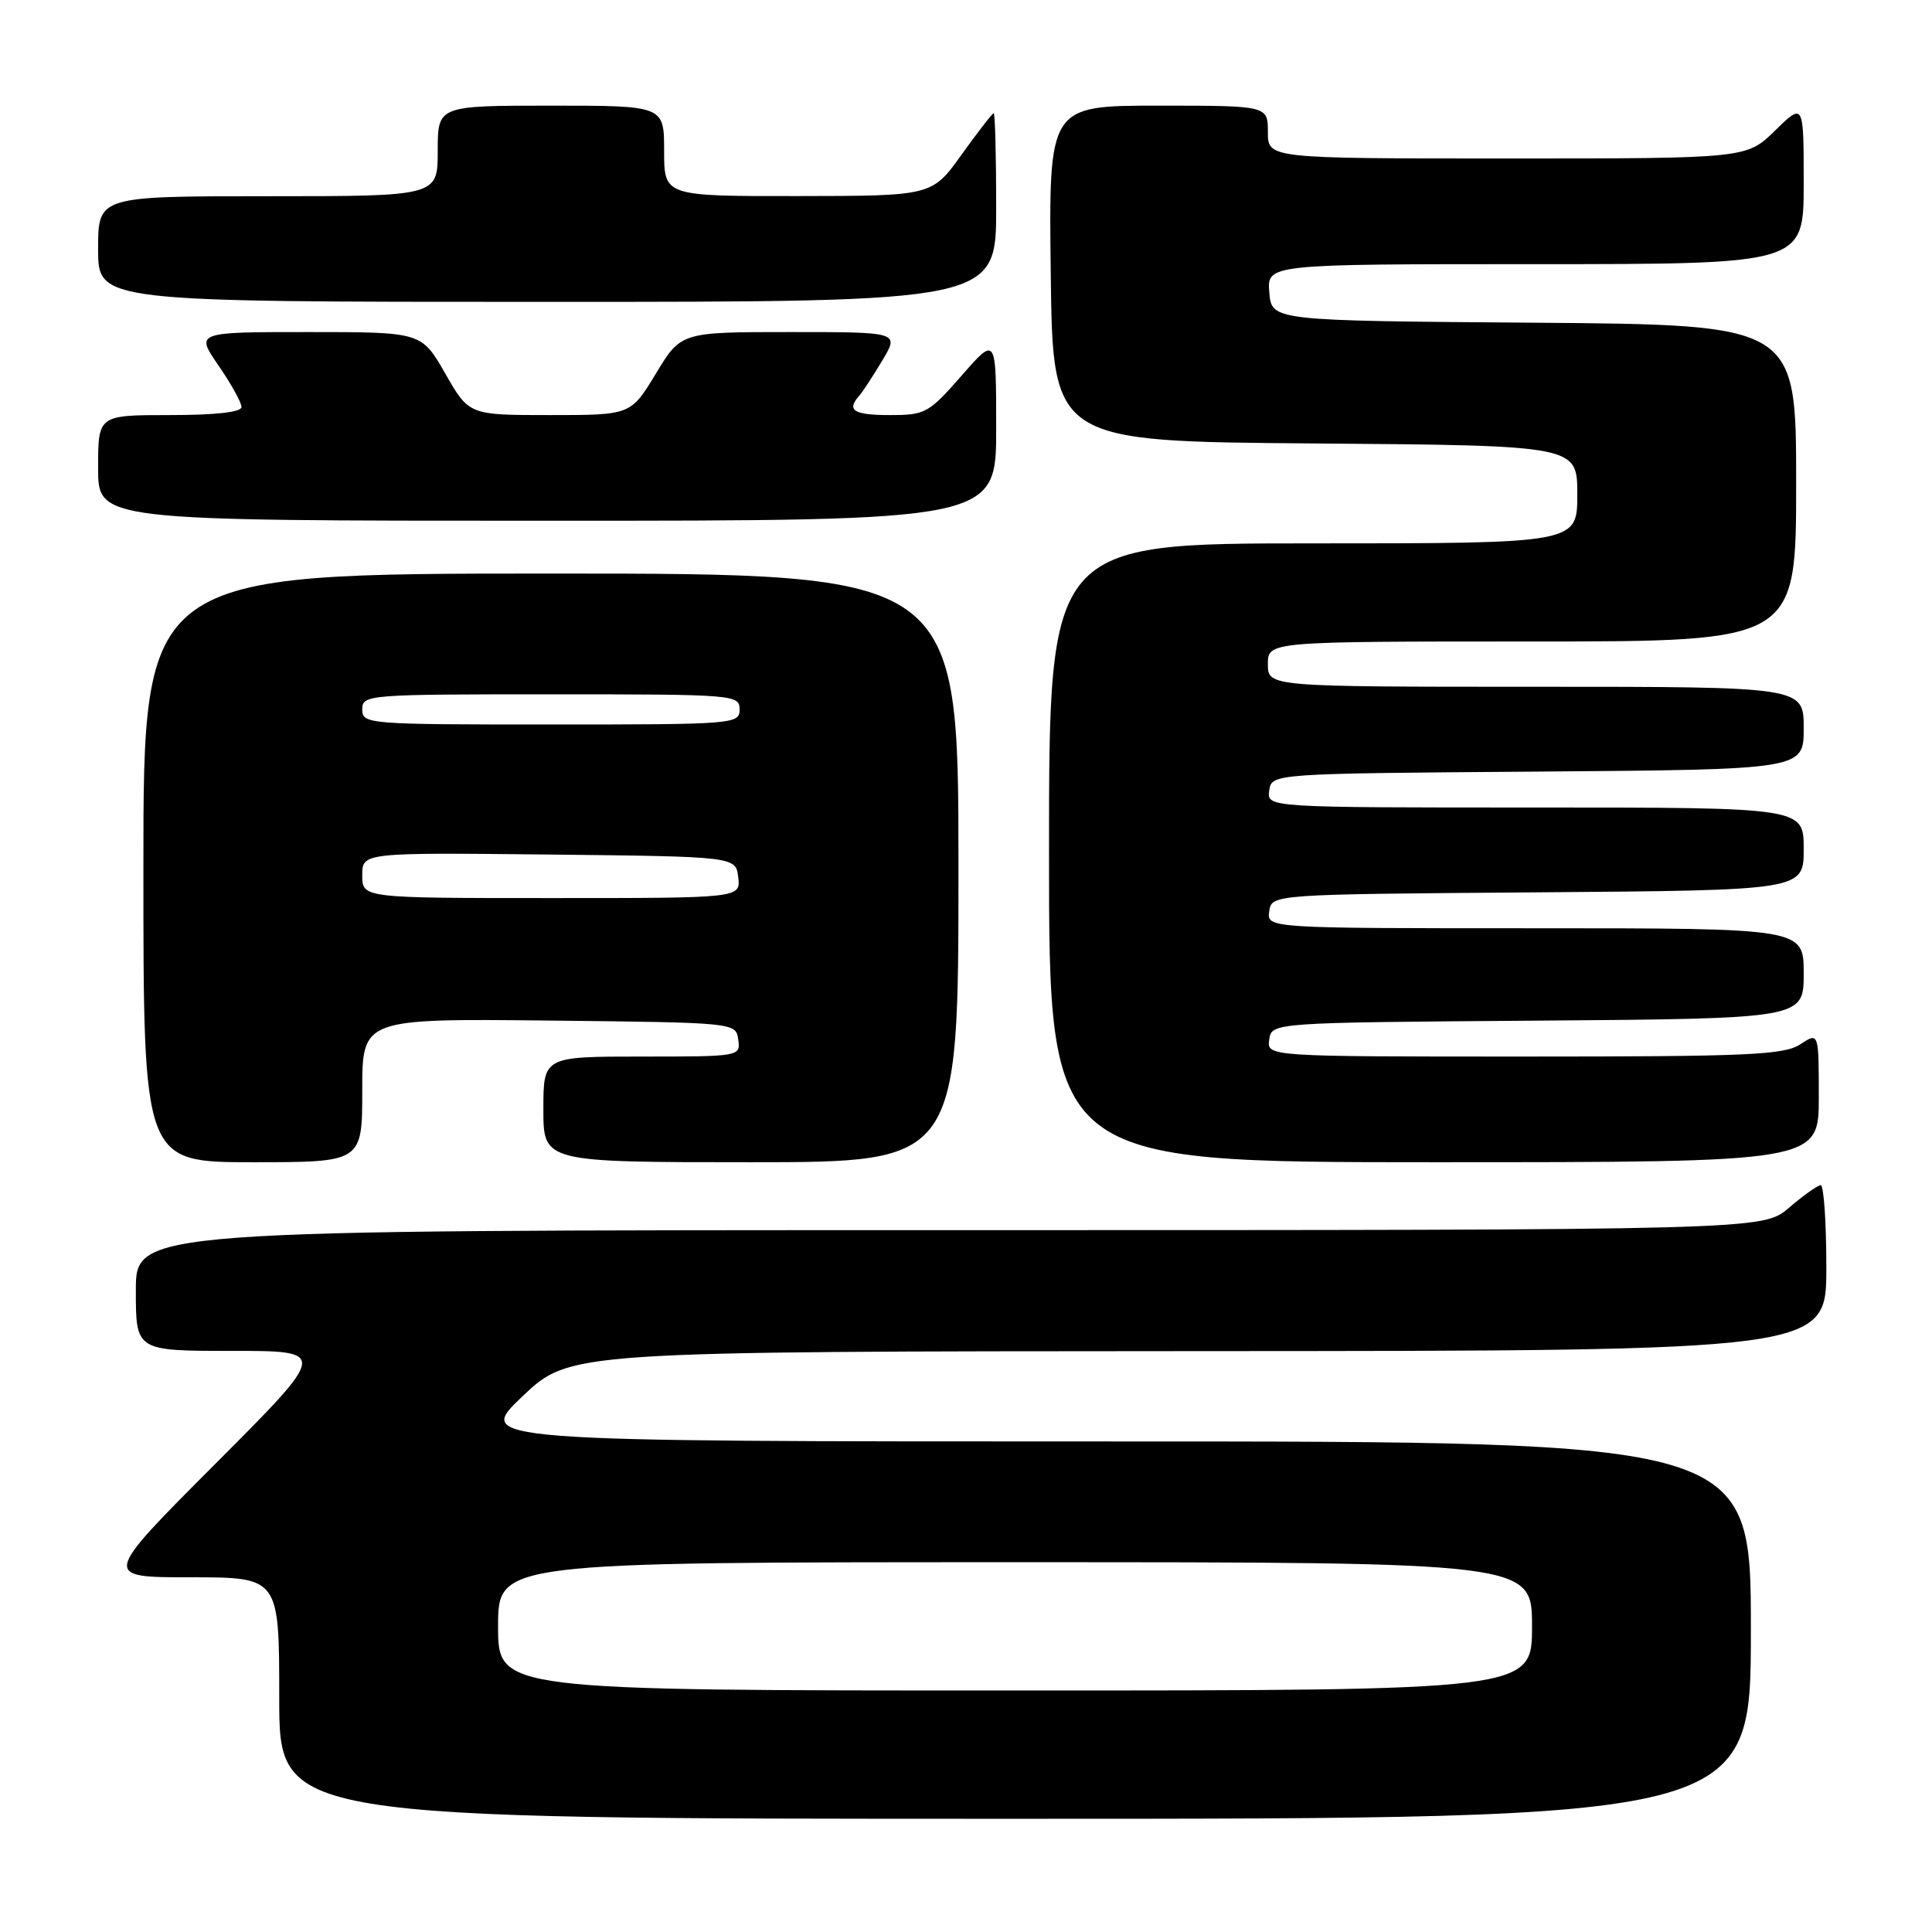 <?xml version="1.0" encoding="UTF-8" standalone="no"?>
<!DOCTYPE svg PUBLIC "-//W3C//DTD SVG 1.1//EN" "http://www.w3.org/Graphics/SVG/1.1/DTD/svg11.dtd" >
<svg xmlns="http://www.w3.org/2000/svg" xmlns:xlink="http://www.w3.org/1999/xlink" version="1.1" viewBox="0 0 256 256">
 <g >
 <path fill="currentColor"
d=" M 232.00 216.00 C 232.00 191.00 232.00 191.00 147.47 191.00 C 62.95 191.00 62.95 191.00 69.22 185.03 C 75.50 179.07 75.50 179.07 158.75 179.03 C 242.00 179.00 242.00 179.00 242.00 168.00 C 242.00 161.95 241.66 157.02 241.25 157.04 C 240.84 157.06 238.94 158.41 237.04 160.04 C 233.58 163.00 233.58 163.00 125.79 163.00 C 18.00 163.00 18.00 163.00 18.00 171.00 C 18.00 179.00 18.00 179.00 30.74 179.00 C 43.47 179.00 43.47 179.00 28.50 194.00 C 13.53 209.00 13.53 209.00 25.26 209.00 C 37.00 209.00 37.00 209.00 37.00 225.00 C 37.00 241.00 37.00 241.00 134.50 241.00 C 232.00 241.00 232.00 241.00 232.00 216.00 Z  M 48.00 144.48 C 48.00 134.97 48.00 134.97 72.75 135.23 C 97.50 135.50 97.50 135.50 97.82 137.75 C 98.14 139.98 98.05 140.00 85.07 140.00 C 72.00 140.00 72.00 140.00 72.00 147.00 C 72.00 154.00 72.00 154.00 99.50 154.00 C 127.00 154.00 127.00 154.00 127.00 115.00 C 127.00 76.00 127.00 76.00 73.00 76.00 C 19.00 76.00 19.00 76.00 19.00 115.00 C 19.00 154.00 19.00 154.00 33.50 154.00 C 48.00 154.00 48.00 154.00 48.00 144.48 Z  M 241.00 145.38 C 241.00 136.77 241.00 136.77 238.54 138.38 C 236.39 139.79 231.68 140.00 201.97 140.00 C 167.86 140.00 167.86 140.00 168.18 137.75 C 168.50 135.50 168.50 135.50 203.75 135.24 C 239.00 134.97 239.00 134.97 239.00 128.99 C 239.00 123.00 239.00 123.00 203.43 123.00 C 167.86 123.00 167.86 123.00 168.18 120.75 C 168.50 118.50 168.50 118.50 203.75 118.24 C 239.00 117.97 239.00 117.97 239.00 112.49 C 239.00 107.00 239.00 107.00 203.43 107.00 C 167.86 107.00 167.86 107.00 168.18 104.75 C 168.50 102.50 168.50 102.50 203.75 102.24 C 239.00 101.97 239.00 101.97 239.00 96.49 C 239.00 91.00 239.00 91.00 203.50 91.00 C 168.00 91.00 168.00 91.00 168.00 88.00 C 168.00 85.00 168.00 85.00 203.00 85.00 C 238.00 85.00 238.00 85.00 238.00 64.01 C 238.00 43.03 238.00 43.03 203.25 42.76 C 168.50 42.50 168.50 42.50 168.19 38.75 C 167.88 35.00 167.88 35.00 203.44 35.00 C 239.00 35.00 239.00 35.00 239.00 24.30 C 239.00 13.59 239.00 13.59 235.21 17.30 C 231.42 21.00 231.42 21.00 199.71 21.00 C 168.00 21.00 168.00 21.00 168.00 17.50 C 168.00 14.00 168.00 14.00 153.48 14.00 C 138.96 14.00 138.96 14.00 139.23 36.25 C 139.50 58.50 139.50 58.50 174.25 58.76 C 209.00 59.03 209.00 59.03 209.00 65.51 C 209.00 72.00 209.00 72.00 174.00 72.00 C 139.00 72.00 139.00 72.00 139.00 113.00 C 139.00 154.00 139.00 154.00 190.00 154.00 C 241.00 154.00 241.00 154.00 241.00 145.38 Z  M 132.00 56.77 C 132.00 44.53 132.00 44.53 127.42 49.77 C 123.06 54.75 122.61 55.00 117.92 55.00 C 113.12 55.00 112.13 54.38 113.84 52.45 C 114.30 51.93 115.69 49.81 116.92 47.75 C 119.16 44.00 119.16 44.00 104.70 44.00 C 90.24 44.00 90.24 44.00 86.91 49.50 C 83.58 55.00 83.58 55.00 72.86 55.00 C 62.15 55.00 62.15 55.00 59.00 49.50 C 55.85 44.00 55.85 44.00 40.88 44.00 C 25.90 44.00 25.90 44.00 28.95 48.43 C 30.63 50.87 32.00 53.34 32.00 53.93 C 32.00 54.61 28.58 55.00 22.50 55.00 C 13.00 55.00 13.00 55.00 13.00 62.00 C 13.00 69.00 13.00 69.00 72.50 69.00 C 132.00 69.00 132.00 69.00 132.00 56.77 Z  M 132.00 27.50 C 132.00 20.62 131.85 15.00 131.67 15.00 C 131.50 15.00 129.58 17.47 127.42 20.48 C 123.50 25.96 123.50 25.96 105.75 25.98 C 88.00 26.00 88.00 26.00 88.00 20.00 C 88.00 14.00 88.00 14.00 73.00 14.00 C 58.00 14.00 58.00 14.00 58.00 20.00 C 58.00 26.00 58.00 26.00 35.50 26.00 C 13.00 26.00 13.00 26.00 13.00 33.00 C 13.00 40.00 13.00 40.00 72.50 40.00 C 132.00 40.00 132.00 40.00 132.00 27.50 Z  M 66.00 215.50 C 66.00 207.00 66.00 207.00 134.50 207.00 C 203.00 207.00 203.00 207.00 203.00 215.50 C 203.00 224.00 203.00 224.00 134.50 224.00 C 66.00 224.00 66.00 224.00 66.00 215.50 Z  M 48.00 115.98 C 48.00 112.97 48.00 112.97 72.75 113.23 C 97.50 113.50 97.50 113.50 97.82 116.25 C 98.13 119.00 98.13 119.00 73.07 119.00 C 48.00 119.00 48.00 119.00 48.00 115.98 Z  M 48.00 94.00 C 48.00 92.05 48.67 92.00 73.00 92.00 C 97.33 92.00 98.00 92.05 98.00 94.00 C 98.00 95.95 97.33 96.00 73.00 96.00 C 48.67 96.00 48.00 95.95 48.00 94.00 Z "/>
</g>
</svg>